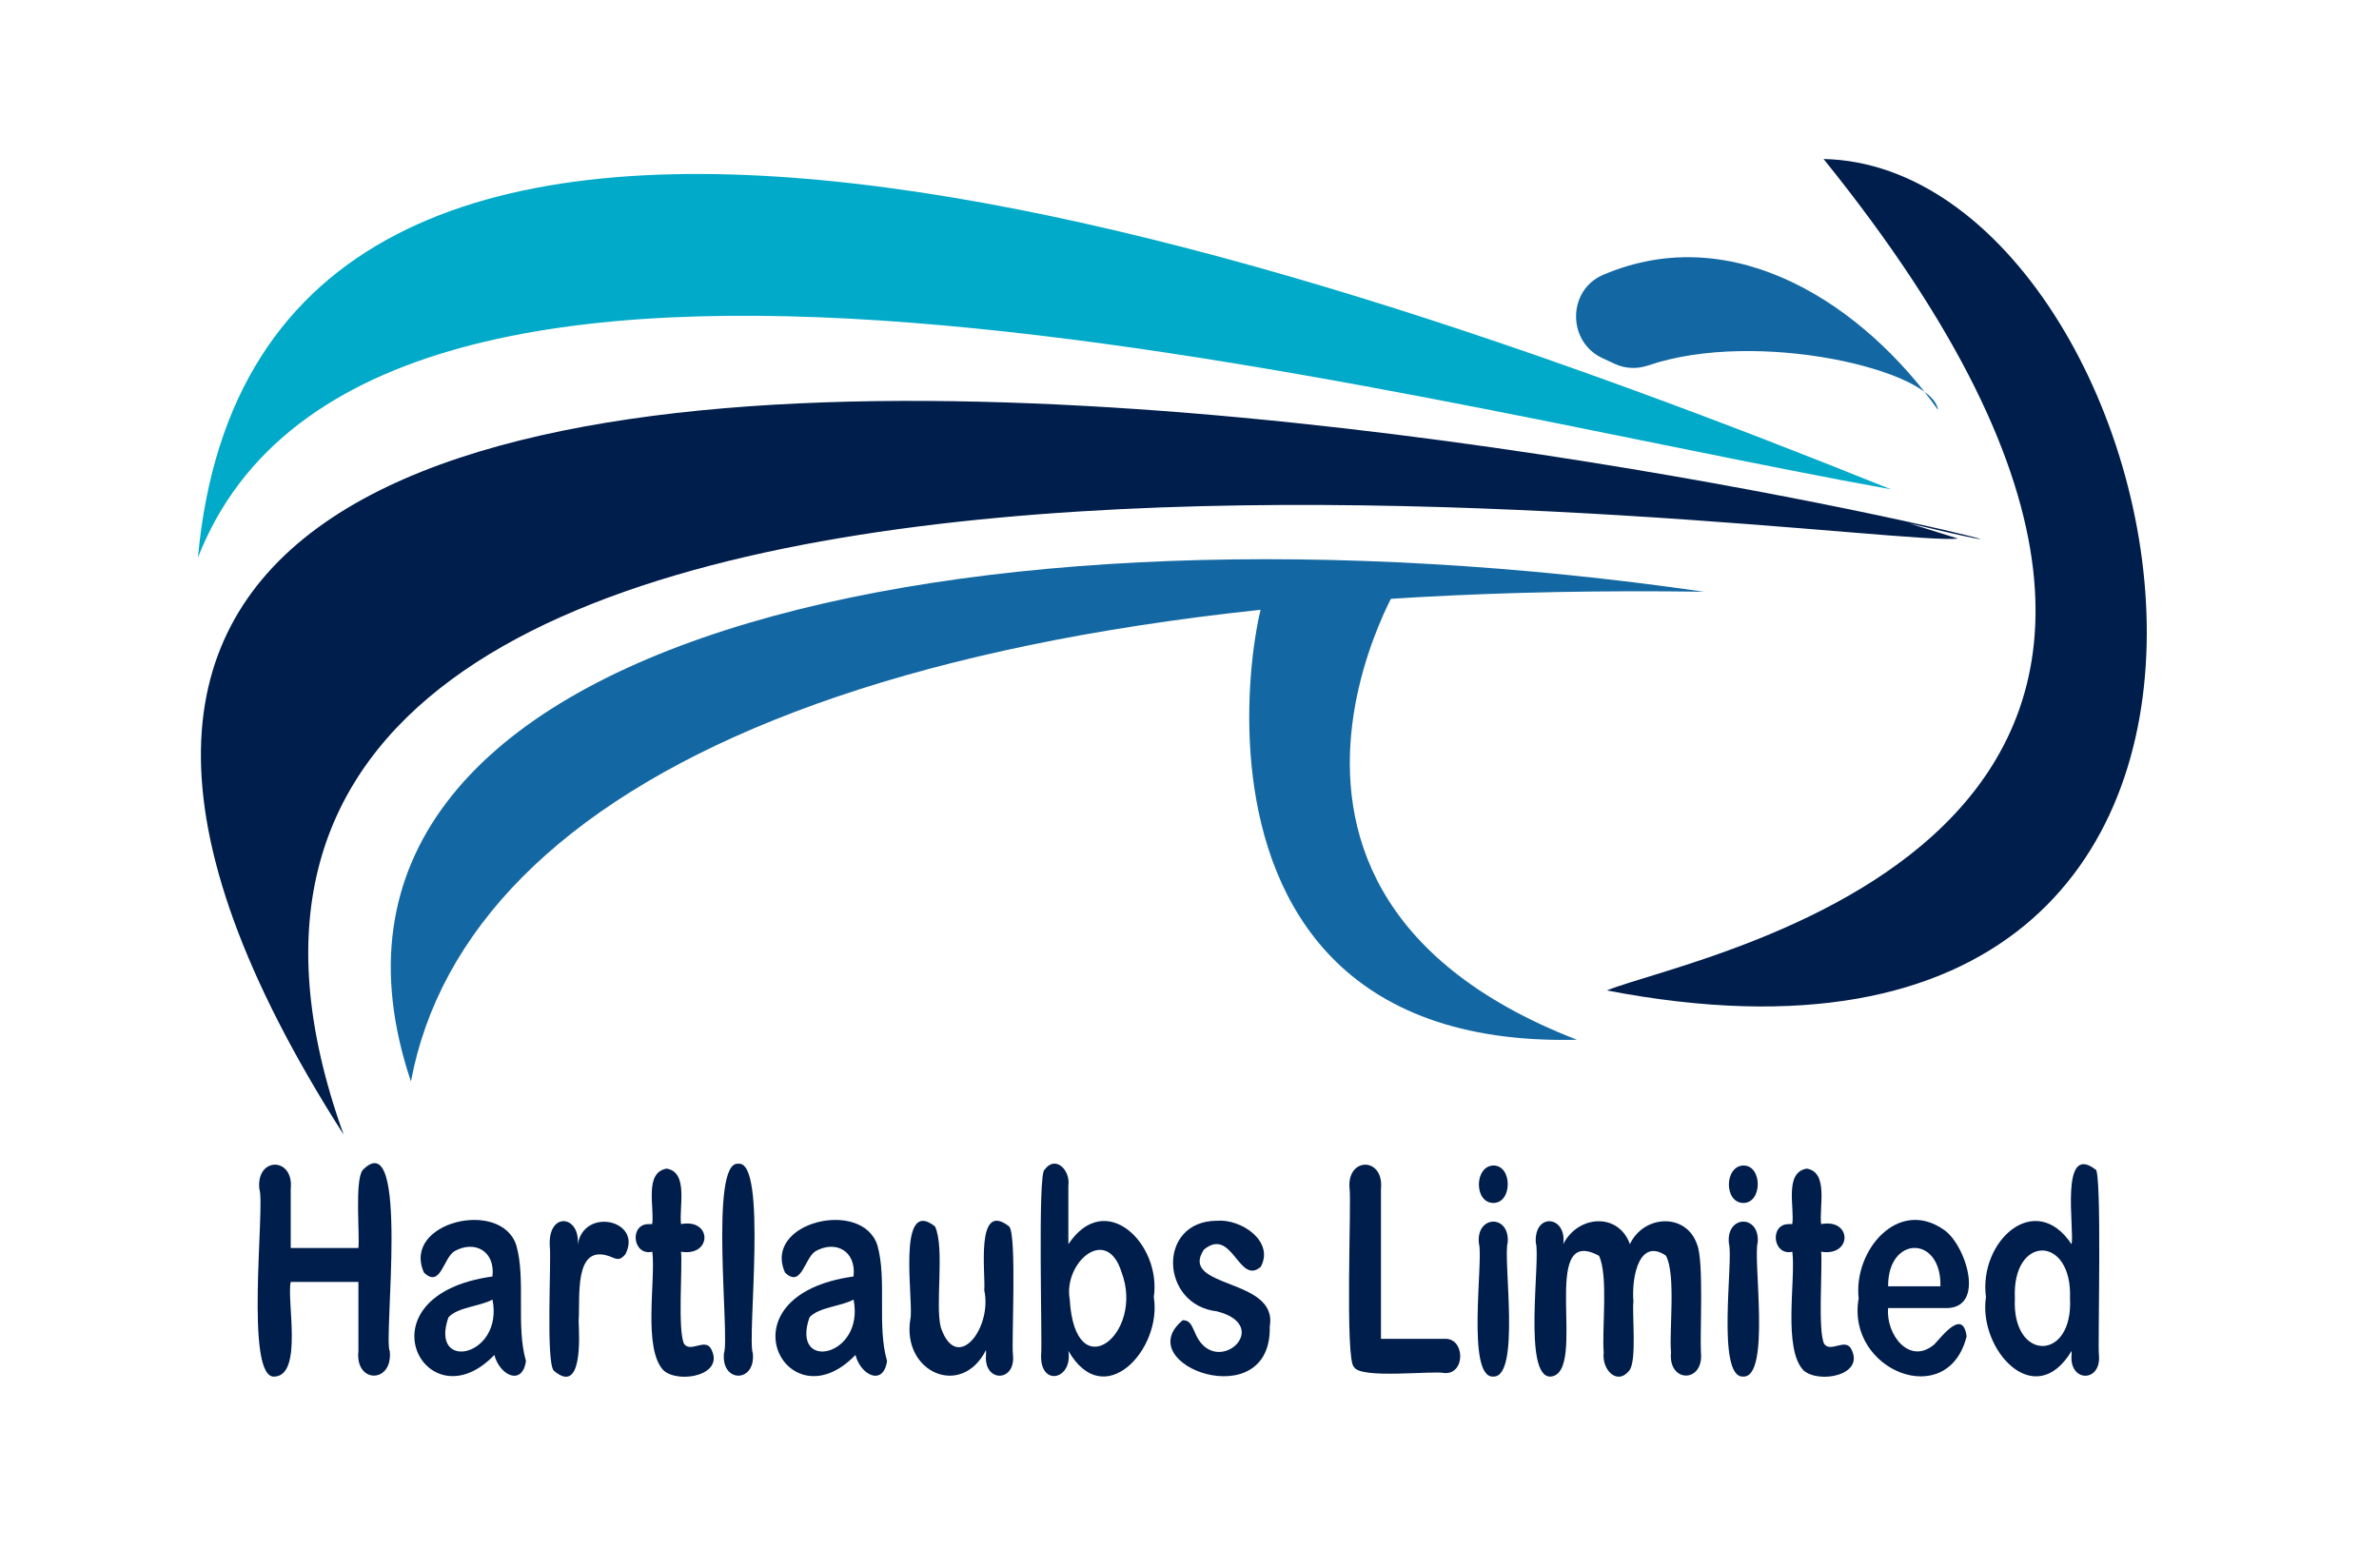 <?xml version="1.0" encoding="utf-8"?>
<!-- Generator: Adobe Illustrator 28.0.0, SVG Export Plug-In . SVG Version: 6.00 Build 0)  -->
<svg version="1.2" baseProfile="tiny-ps" id="Layer_1" xmlns="http://www.w3.org/2000/svg" xmlns:xlink="http://www.w3.org/1999/xlink"
	 x="0px" y="0px" viewBox="0 0 312.5 206" overflow="visible" xml:space="preserve">
<path display="none" fill="#FFFFFF" d="M117.5,59.5"/>
<path display="none" fill="#FFFFFF" d="M117.5,59.5"/>
<path display="none" fill="#FFFFFF" d="M117.5,59.5"/>
<path display="none" fill="#FFFFFF" d="M117.5,59.5"/>
<path display="none" fill="#FFFFFF" d="M117.5,59.5"/>
<path display="none" fill="#FFFFFF" d="M117.5,59.5"/>
<path display="none" fill="#FFFFFF" d="M117.5,59.5"/>
<path display="none" fill="#FFFFFF" d="M117.5,59.5"/>
<path display="none" fill="#FFFFFF" d="M117.5,59.5"/>
<path display="none" fill="#FFFFFF" d="M117.5,59.5"/>
<path display="none" fill="#FFFFFF" d="M117.5,59.5"/>
<path display="none" fill="#FFFFFF" d="M117.5,59.5"/>
<path display="none" fill="#FFFFFF" d="M117.5,59.5"/>
<path display="none" fill="#FFFFFF" d="M117.5,59.5"/>
<path display="none" fill="#FFFFFF" d="M117.5,59.5"/>
<path display="none" fill="#FFFFFF" d="M117.5,59.5"/>
<path display="none" fill="#FFFFFF" d="M117.5,59.5"/>
<path display="none" fill="#FFFFFF" d="M117.5,59.5"/>
<path display="none" fill="#FFFFFF" d="M117.5,59.5"/>
<path display="none" fill="#FFFFFF" d="M117.5,59.5"/>
<path display="none" fill="#FFFFFF" d="M117.5,59.5"/>
<path display="none" fill="#FFFFFF" d="M117.5,59.5"/>
<path display="none" fill="#FFFFFF" d="M117.5,59.5"/>
<path display="none" fill="#FFFFFF" d="M117.5,59.5"/>
<path display="none" fill="#FFFFFF" d="M117.5,59.5"/>
<path display="none" fill="#FFFFFF" d="M117.5,59.5"/>
<path display="none" fill="#FFFFFF" d="M117.5,59.5"/>
<path display="none" fill="#FFFFFF" d="M117.5,59.5"/>
<path display="none" fill="#FFFFFF" d="M117.5,59.5"/>
<path display="none" fill="#FFFFFF" d="M117.5,59.5"/>
<path display="none" fill="#FFFFFF" d="M117.5,59.5"/>
<path display="none" fill="#FFFFFF" d="M117.5,59.5"/>
<path display="none" fill="#FFFFFF" d="M117.5,59.5"/>
<path display="none" fill="#FFFFFF" d="M117.5,59.5"/>
<path display="none" fill="#FFFFFF" d="M117.5,59.5"/>
<path display="none" fill="#FFFFFF" d="M117.5,59.5"/>
<path display="none" fill="#FFFFFF" d="M117.5,59.5"/>
<path display="none" fill="#FFFFFF" d="M117.5,59.5"/>
<path display="none" fill="#FFFFFF" d="M117.5,59.5"/>
<path display="none" fill="#FFFFFF" d="M117.5,59.5"/>
<path display="none" fill="#FFFFFF" d="M117.5,59.5"/>
<path display="none" fill="#FFFFFF" d="M117.5,59.5"/>
<path display="none" fill="#FFFFFF" d="M117.5,59.5"/>
<path display="none" fill="#FFFFFF" d="M117.5,59.5"/>
<path display="none" fill="#FFFFFF" d="M117.5,59.5"/>
<path display="none" fill="#FFFFFF" d="M117.5,59.5"/>
<path display="none" fill="#FFFFFF" d="M117.5,59.5"/>
<path display="none" fill="#FFFFFF" d="M117.5,59.5"/>
<path display="none" fill="#FFFFFF" d="M117.5,59.5"/>
<path display="none" fill="#FFFFFF" d="M117.5,59.5"/>
<path display="none" fill="#FFFFFF" d="M117.5,59.5"/>
<path display="none" fill="#FFFFFF" d="M117.5,59.5"/>
<path display="none" fill="#FFFFFF" d="M117.5,59.5"/>
<path display="none" fill="#FFFFFF" d="M117.5,59.5"/>
<path display="none" fill="#FFFFFF" d="M117.5,59.5"/>
<title>Hartlaubs Ltd</title>
<g>
	<g>
		<path fill="#00AAC8" d="M248.37,64.28C179.16,51.81,48.58,15.4,26,73.26C33.85-12.54,162.96,29.86,248.37,64.28z"/>
		<path fill="#001E4B" d="M257.21,70.76C244.45,72.26,4.4,35.85,45.14,149.07C-61.38-17.52,323.97,86.22,250.83,68.77L257.21,70.76z
			"/>
		<path fill="#1368A3" d="M223.83,77.74c-106.52-1.5-162.48,24.94-169.85,64.34C34.35,83.73,127.12,63.78,223.83,77.74z"/>
		<path fill="#001E4B" d="M211.07,130.12c12.27-4.99,100.14-20.45,28.47-109.23C287.15,21.88,314.64,150.07,211.07,130.12z"/>
		<path fill="#1368A3" d="M166.89,79.24c2.13-17.28-21.76,58.85,40.25,57.36c-54-20.95-16.69-69.83-24.05-58.86L166.89,79.24z"/>
		<path fill="#1368A3" d="M212.12,47.81c1.38,0.64,2.95,0.69,4.38,0.2c14.35-4.88,37.41,0.64,38.07,5.84
			c-9.6-13.58-26.63-25.16-43.99-17.74c-4.7,2.01-4.74,8.78-0.09,10.94L212.12,47.81z"/>
	</g>
	<g>
		<path fill="#001E4B" d="M38.19,156.21v7.75h8.89c0.19-1.71-0.5-8.89,0.56-10.24c6.23-6.33,2.69,22.44,3.56,23.79
			c0.43,4.27-4.58,4.3-4.12,0c0,0,0-9.09,0-9.09h-8.89c-0.56,2.32,1.63,12.19-2.08,12.43c-4.07,0.52-1.25-22.55-2.04-24.64
			C33.6,151.95,38.63,151.94,38.19,156.21z"/>
		<path fill="#001E4B" d="M64.94,178.01c-9.03,9.4-18.14-7.83-0.25-10.31c0.38-3.4-2.4-4.79-4.99-3.32
			c-1.46,0.87-1.82,4.91-4.01,2.81c-2.97-6.65,10.14-9.76,12.13-3.59c1.28,4.45-0.07,10.65,1.27,15.2
			C68.61,182.14,65.63,180.7,64.94,178.01z M64.69,170.73c-1.53,0.89-4.61,0.99-5.79,2.35C56.39,180.31,66.2,178.26,64.69,170.73z"
			/>
		<path fill="#001E4B" d="M76.01,173.59c0.08,2.07,0.53,9.74-3.26,6.49c-1.07-1.07-0.31-14.73-0.53-16.3
			c-0.31-4.69,4.04-4.15,3.66-0.26c0.82-5,8.6-3.21,6.26,1.28c-0.72,0.79-0.98,0.71-2.04,0.26
			C75.33,163.34,76.23,170.41,76.01,173.59z"/>
		<path fill="#001E4B" d="M85.25,160.82h0.42c0.32-2.2-1.08-6.77,1.89-7.29c2.93,0.45,1.61,5.15,1.9,7.29
			c4.08-0.78,4.12,4.29,0,3.63c0.2,2.09-0.46,10.35,0.4,12.11c0.85,1.16,2.68-0.72,3.5,0.57c2.01,3.55-4.17,4.7-6.19,2.92
			c-2.75-2.85-1.02-11.84-1.48-15.6C83.09,165.05,82.63,160.76,85.25,160.82z"/>
		<path fill="#001E4B" d="M95.1,177.79c0.78-2.04-1.96-25.28,1.87-24.9c3.89-0.51,1.14,22.95,1.92,24.9
			C99.28,181.72,94.7,181.7,95.1,177.79z"/>
		<path fill="#001E4B" d="M112.37,178.01c-9.03,9.4-18.14-7.83-0.25-10.31c0.38-3.4-2.4-4.79-4.99-3.32
			c-1.46,0.87-1.82,4.91-4.01,2.81c-2.97-6.65,10.14-9.76,12.13-3.59c1.28,4.45-0.07,10.65,1.27,15.2
			C116.04,182.14,113.06,180.7,112.37,178.01z M112.12,170.73c-1.53,0.89-4.61,0.99-5.79,2.35
			C103.82,180.31,113.64,178.26,112.12,170.73z"/>
		<path fill="#001E4B" d="M129.52,178.01v-0.65c-3.2,6.38-11.04,2.96-9.95-4c0.54-1.9-1.94-16.34,3.26-12.23
			c1.29,2.87-0.01,10.24,0.75,13.25c2.08,6.17,6.8,0.13,5.71-4.88c0.2-2.05-1.21-11.87,3.26-8.38c1.05,0.97,0.3,15.34,0.51,16.85
			C133.45,181.66,129.19,181.64,129.52,178.01z"/>
		<path fill="#001E4B" d="M140.34,155.77v7.69c4.89-7.34,12.25,0,11.22,6.95c1.12,6.82-6.53,15.24-11.22,7.06
			c0.61,3.83-3.76,4.77-3.58,0.5c0.18-1.16-0.48-24.06,0.46-24.3C138.63,151.71,140.63,153.73,140.34,155.77z M140.52,170.73
			c0.7,11.81,9.86,4.54,6.81-3.58C145.36,160.84,139.64,165.92,140.52,170.73z"/>
		<path fill="#001E4B" d="M166.79,174.27c0.3,11.89-18.59,5.05-11.42-0.83c0.93,0.01,1.15,0.67,1.53,1.48
			c2.52,6.56,10.7-0.66,2.95-2.64c-7.48-0.85-7.88-11.88,0-11.9c3.19-0.27,7.58,2.7,5.76,6.05c-2.88,2.51-3.73-5.34-7.47-2.26
			C154.76,169.35,167.94,167.8,166.79,174.27z"/>
		<path fill="#001E4B" d="M181.4,156.21v19.68h8.35c2.73-0.14,2.77,4.68,0,4.5c-1.47-0.36-11.04,0.82-11.88-0.79
			c-1.22-0.71-0.34-21.87-0.59-23.39C176.83,151.96,181.84,151.94,181.4,156.21z"/>
		<path fill="#001E4B" d="M196.18,158.04c-2.58,0.01-2.53-4.86,0-4.92C198.68,153.12,198.68,158.02,196.18,158.04z M198.05,163.24
			c-0.65,2.08,1.75,17.78-1.91,17.61c-3.58,0.18-1.25-15.46-1.87-17.46C193.83,159.62,198.34,159.49,198.05,163.24z"/>
		<path fill="#001E4B" d="M214.56,170.99c-0.19,1.62,0.48,7.8-0.54,9.07c-1.62,2.02-3.64-0.13-3.36-2.38
			c-0.26-3.01,0.63-10.1-0.62-12.7c-8.08-4.38-1.35,15.4-6.34,15.87c-3.72,0.19-1.31-15.49-1.96-17.58
			c-0.26-4.01,4.1-3.58,3.61,0.18c1.89-3.78,7.22-4.23,8.75,0c1.84-3.89,7.44-4.15,8.84,0.09c0.88,2.22,0.35,11.44,0.49,14.13
			c0.42,4.07-4.34,4.06-3.93,0c-0.26-2.86,0.67-10.25-0.67-12.71C215.41,162.63,214.3,167.53,214.56,170.99z"/>
		<path fill="#001E4B" d="M229.02,158.04c-2.58,0.01-2.53-4.86,0-4.92C231.52,153.12,231.52,158.02,229.02,158.04z M230.89,163.24
			c-0.65,2.08,1.75,17.78-1.91,17.61c-3.58,0.18-1.25-15.46-1.87-17.46C226.67,159.62,231.18,159.49,230.89,163.24z"/>
		<path fill="#001E4B" d="M235.01,160.82h0.42c0.32-2.2-1.08-6.77,1.89-7.29c2.93,0.45,1.61,5.15,1.9,7.29
			c4.08-0.78,4.11,4.29,0,3.63c0.2,2.09-0.46,10.35,0.4,12.11c0.85,1.16,2.68-0.72,3.5,0.57c2,3.55-4.17,4.7-6.2,2.92
			c-2.75-2.85-1.02-11.84-1.48-15.6C232.86,165.05,232.39,160.76,235.01,160.82z"/>
		<path fill="#001E4B" d="M255.43,171.85h-7.41c-0.32,3.46,2.78,7.54,6.05,4.79c1.09-1.15,3.77-4.73,4.26-1.08
			c-2.44,9.86-15.86,4.53-14.18-4.98c-0.71-6.25,5.16-13.29,11.23-8.99C258.25,163.57,260.96,172.08,255.43,171.85z M248.02,168.99
			h6.87C255.04,162.24,247.97,162.3,248.02,168.99z"/>
		<path fill="#001E4B" d="M272.12,177.98v-0.5c-4.85,8.1-12.29-0.22-11.25-7.06c-0.98-7.35,6.46-14.14,11.25-6.95
			c0.39-1.98-1.59-13.41,3.12-9.84c0.91-0.27,0.3,23.57,0.47,24.35C276.07,181.68,271.77,181.64,272.12,177.98z M264.67,170.58
			c-0.42,8.31,7.68,8.37,7.24,0C272.24,162.21,264.27,162.17,264.67,170.58z"/>
	</g>
</g>
<path fill="none" stroke="#1D1D1B" stroke-miterlimit="10" d="M301.5-53.5c0,0,0.45,0,1,0"/>
</svg>
